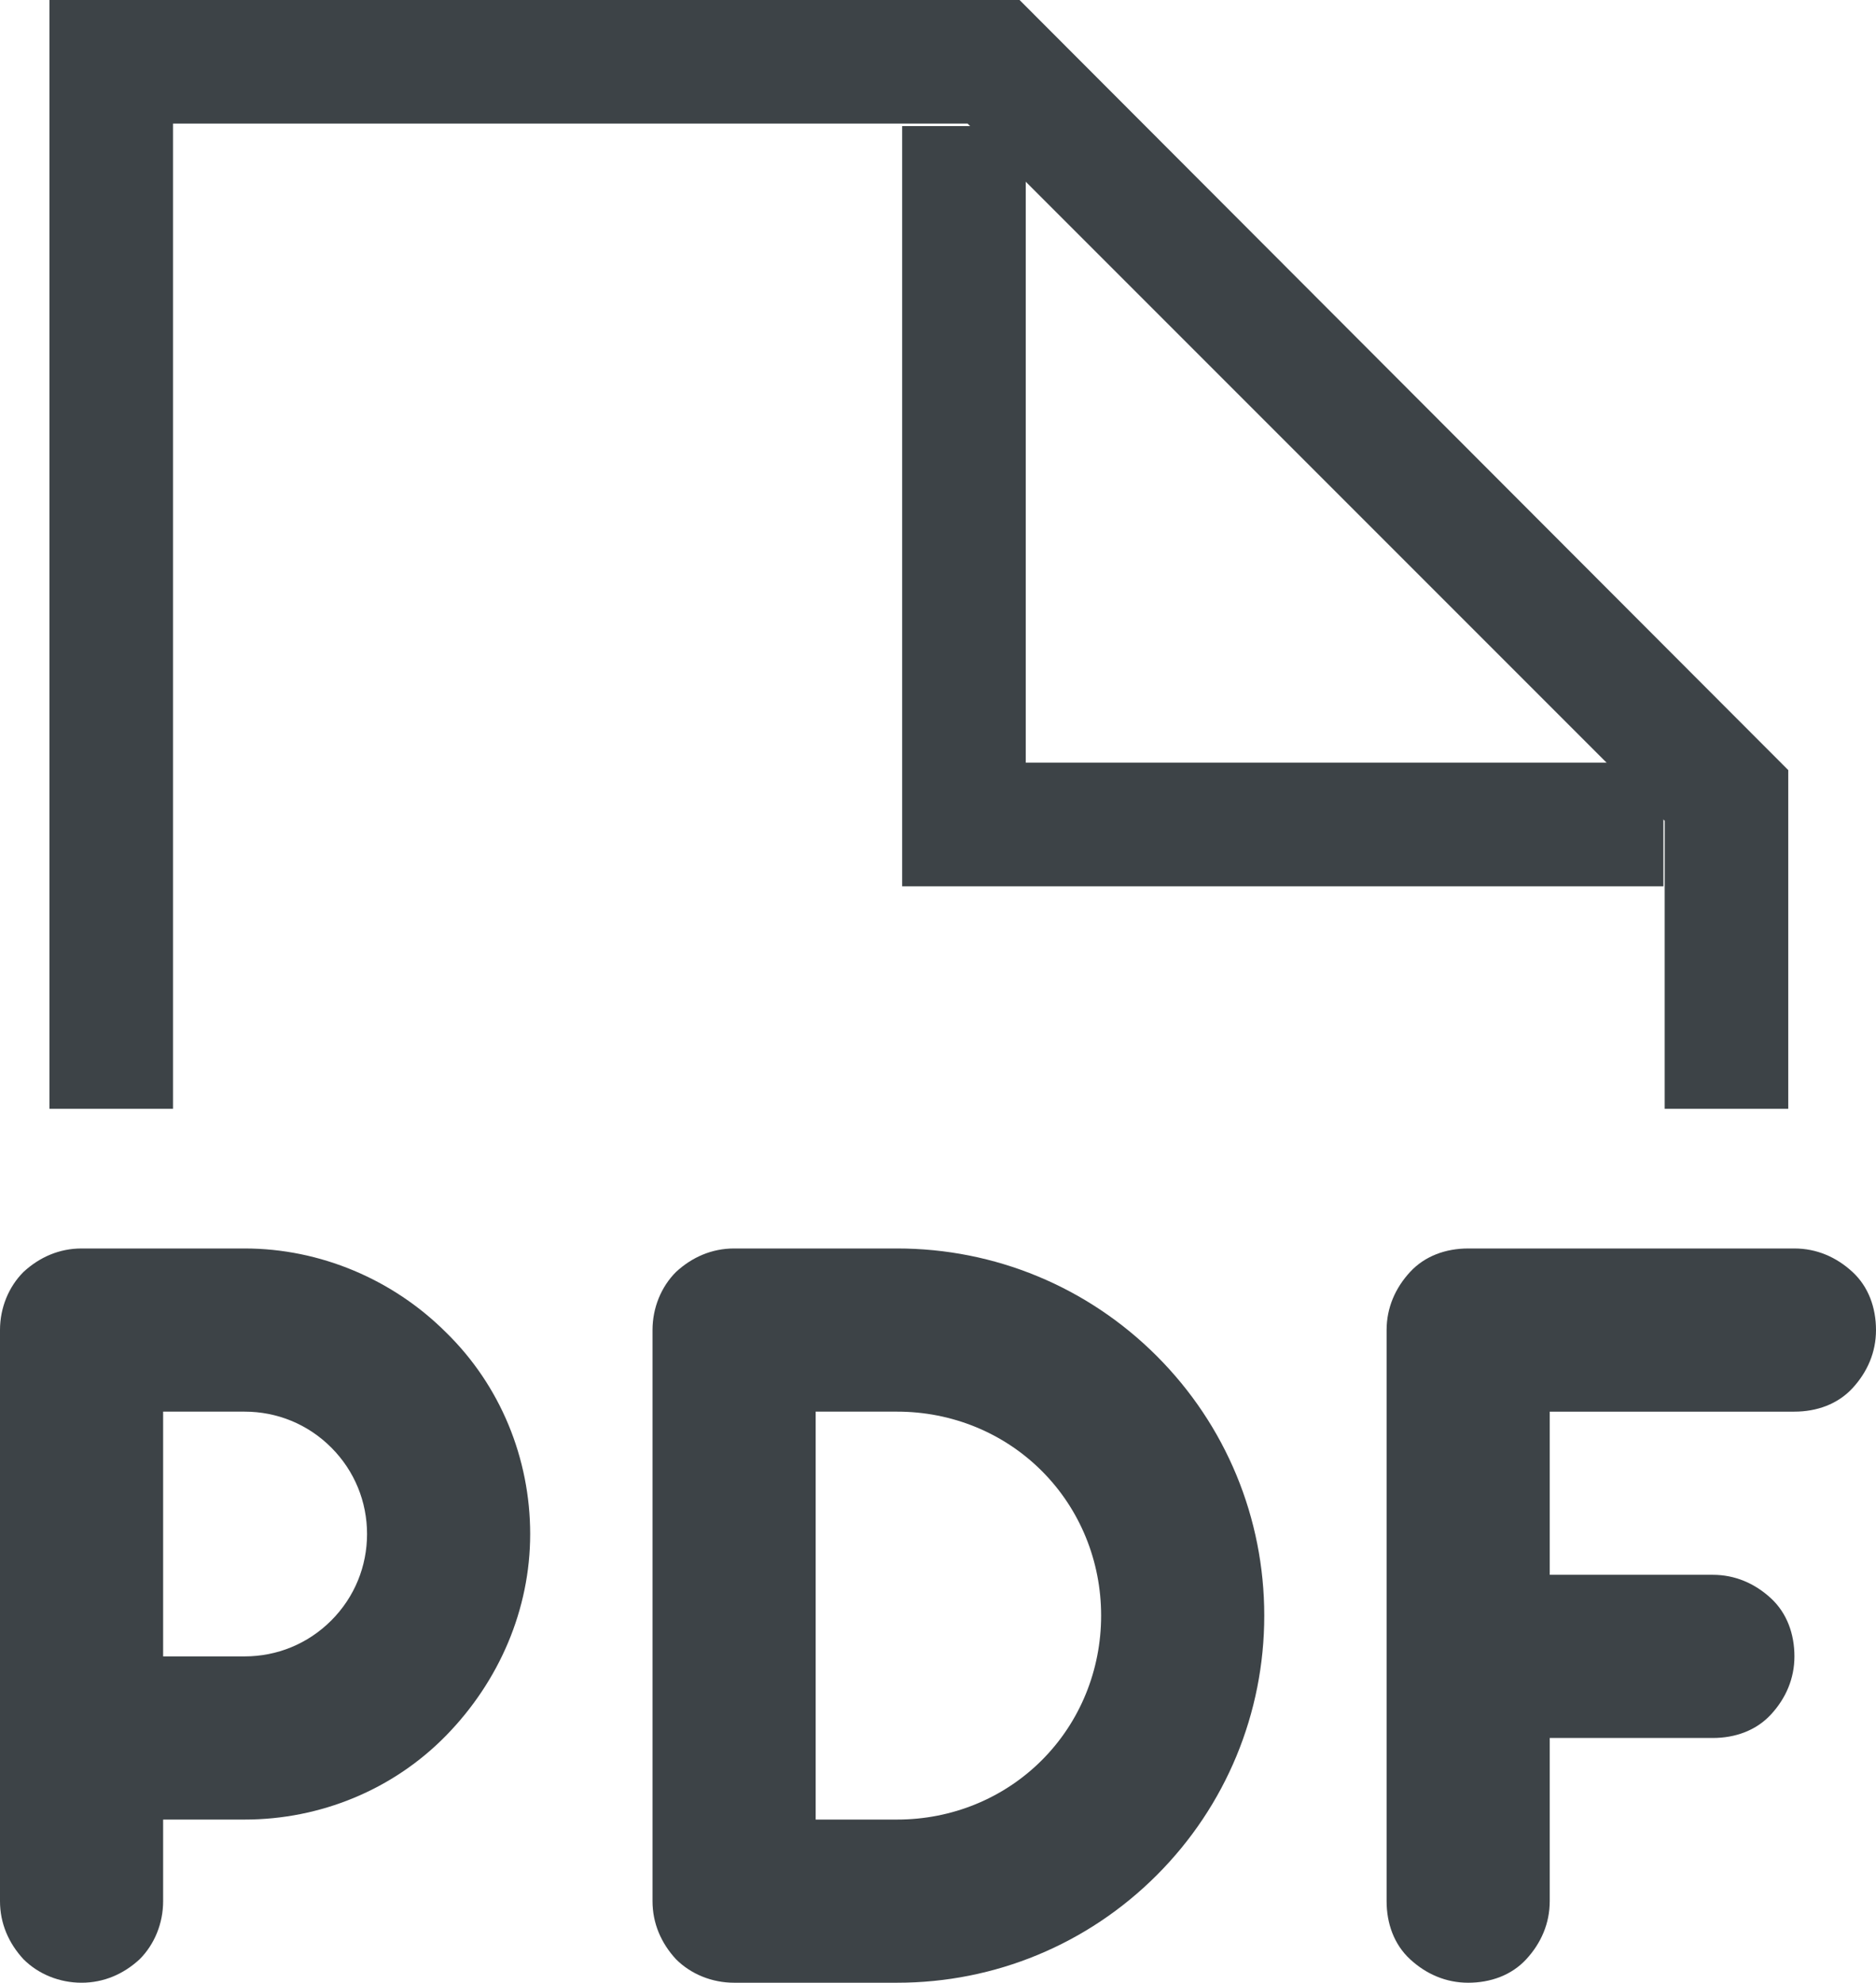 <?xml version="1.0" encoding="UTF-8"?>
<svg id="Layer_2" data-name="Layer 2" xmlns="http://www.w3.org/2000/svg" width="15.18" height="16.04" viewBox="0 0 15.18 16.04">
  <defs>
    <style>
      .cls-1 {
        fill: #3d4347;
        stroke-width: 0px;
      }
    </style>
  </defs>
  <g id="Layer_1-2" data-name="Layer 1">
    <g>
      <g>
        <polygon class="cls-1" points="1.4 1 7.83 1 13.47 6.64 13.47 8.97 14.47 8.97 14.47 6.23 8.25 0 .4 0 .4 8.97 1.4 8.97 1.4 1"/>
        <polygon class="cls-1" points="13.46 7.17 7.3 7.17 7.3 1.02 8.3 1.02 8.3 6.17 13.46 6.17 13.46 7.17"/>
      </g>
      <g>
        <path class="cls-1" d="M15.18,10.76c0,.18-.07.34-.19.47s-.29.19-.47.19h-1.98v1.32h1.32c.18,0,.34.07.47.19s.19.29.19.47-.07.34-.19.47-.29.19-.47.19h-1.32v1.32c0,.18-.07.34-.19.47s-.29.19-.47.19-.34-.07-.47-.19-.19-.29-.19-.47v-4.62c0-.18.07-.34.19-.47s.29-.19.47-.19h2.64c.18,0,.34.07.47.19s.19.29.19.47Z"/>
        <path class="cls-1" d="M3.61,10.78c-.43-.43-1.02-.68-1.63-.68H.66c-.18,0-.34.07-.47.19-.12.12-.19.29-.19.47v4.62c0,.18.07.34.19.47.12.12.29.19.47.19s.34-.07.47-.19c.12-.12.19-.29.19-.47v-.66h.66c.61,0,1.2-.24,1.63-.68s.68-1.02.68-1.63-.24-1.2-.68-1.63ZM2.68,13.11c-.19.19-.44.29-.7.29h-.66v-1.98h.66c.26,0,.51.1.7.29.19.19.29.44.29.7s-.1.51-.29.7Z"/>
        <path class="cls-1" d="M9.36,10.97c-.56-.56-1.31-.87-2.1-.87h-1.32c-.18,0-.34.07-.47.19-.12.12-.19.29-.19.47v4.62c0,.18.07.34.19.47.12.12.29.19.47.19h1.32c.79,0,1.54-.31,2.1-.87.56-.56.87-1.31.87-2.1s-.31-1.54-.87-2.1ZM8.43,14.24c-.31.31-.73.48-1.17.48h-.66v-3.3h.66c.44,0,.86.17,1.17.48.31.31.48.73.48,1.17s-.17.86-.48,1.17Z"/>
      </g>
    </g>
  </g>
</svg>
